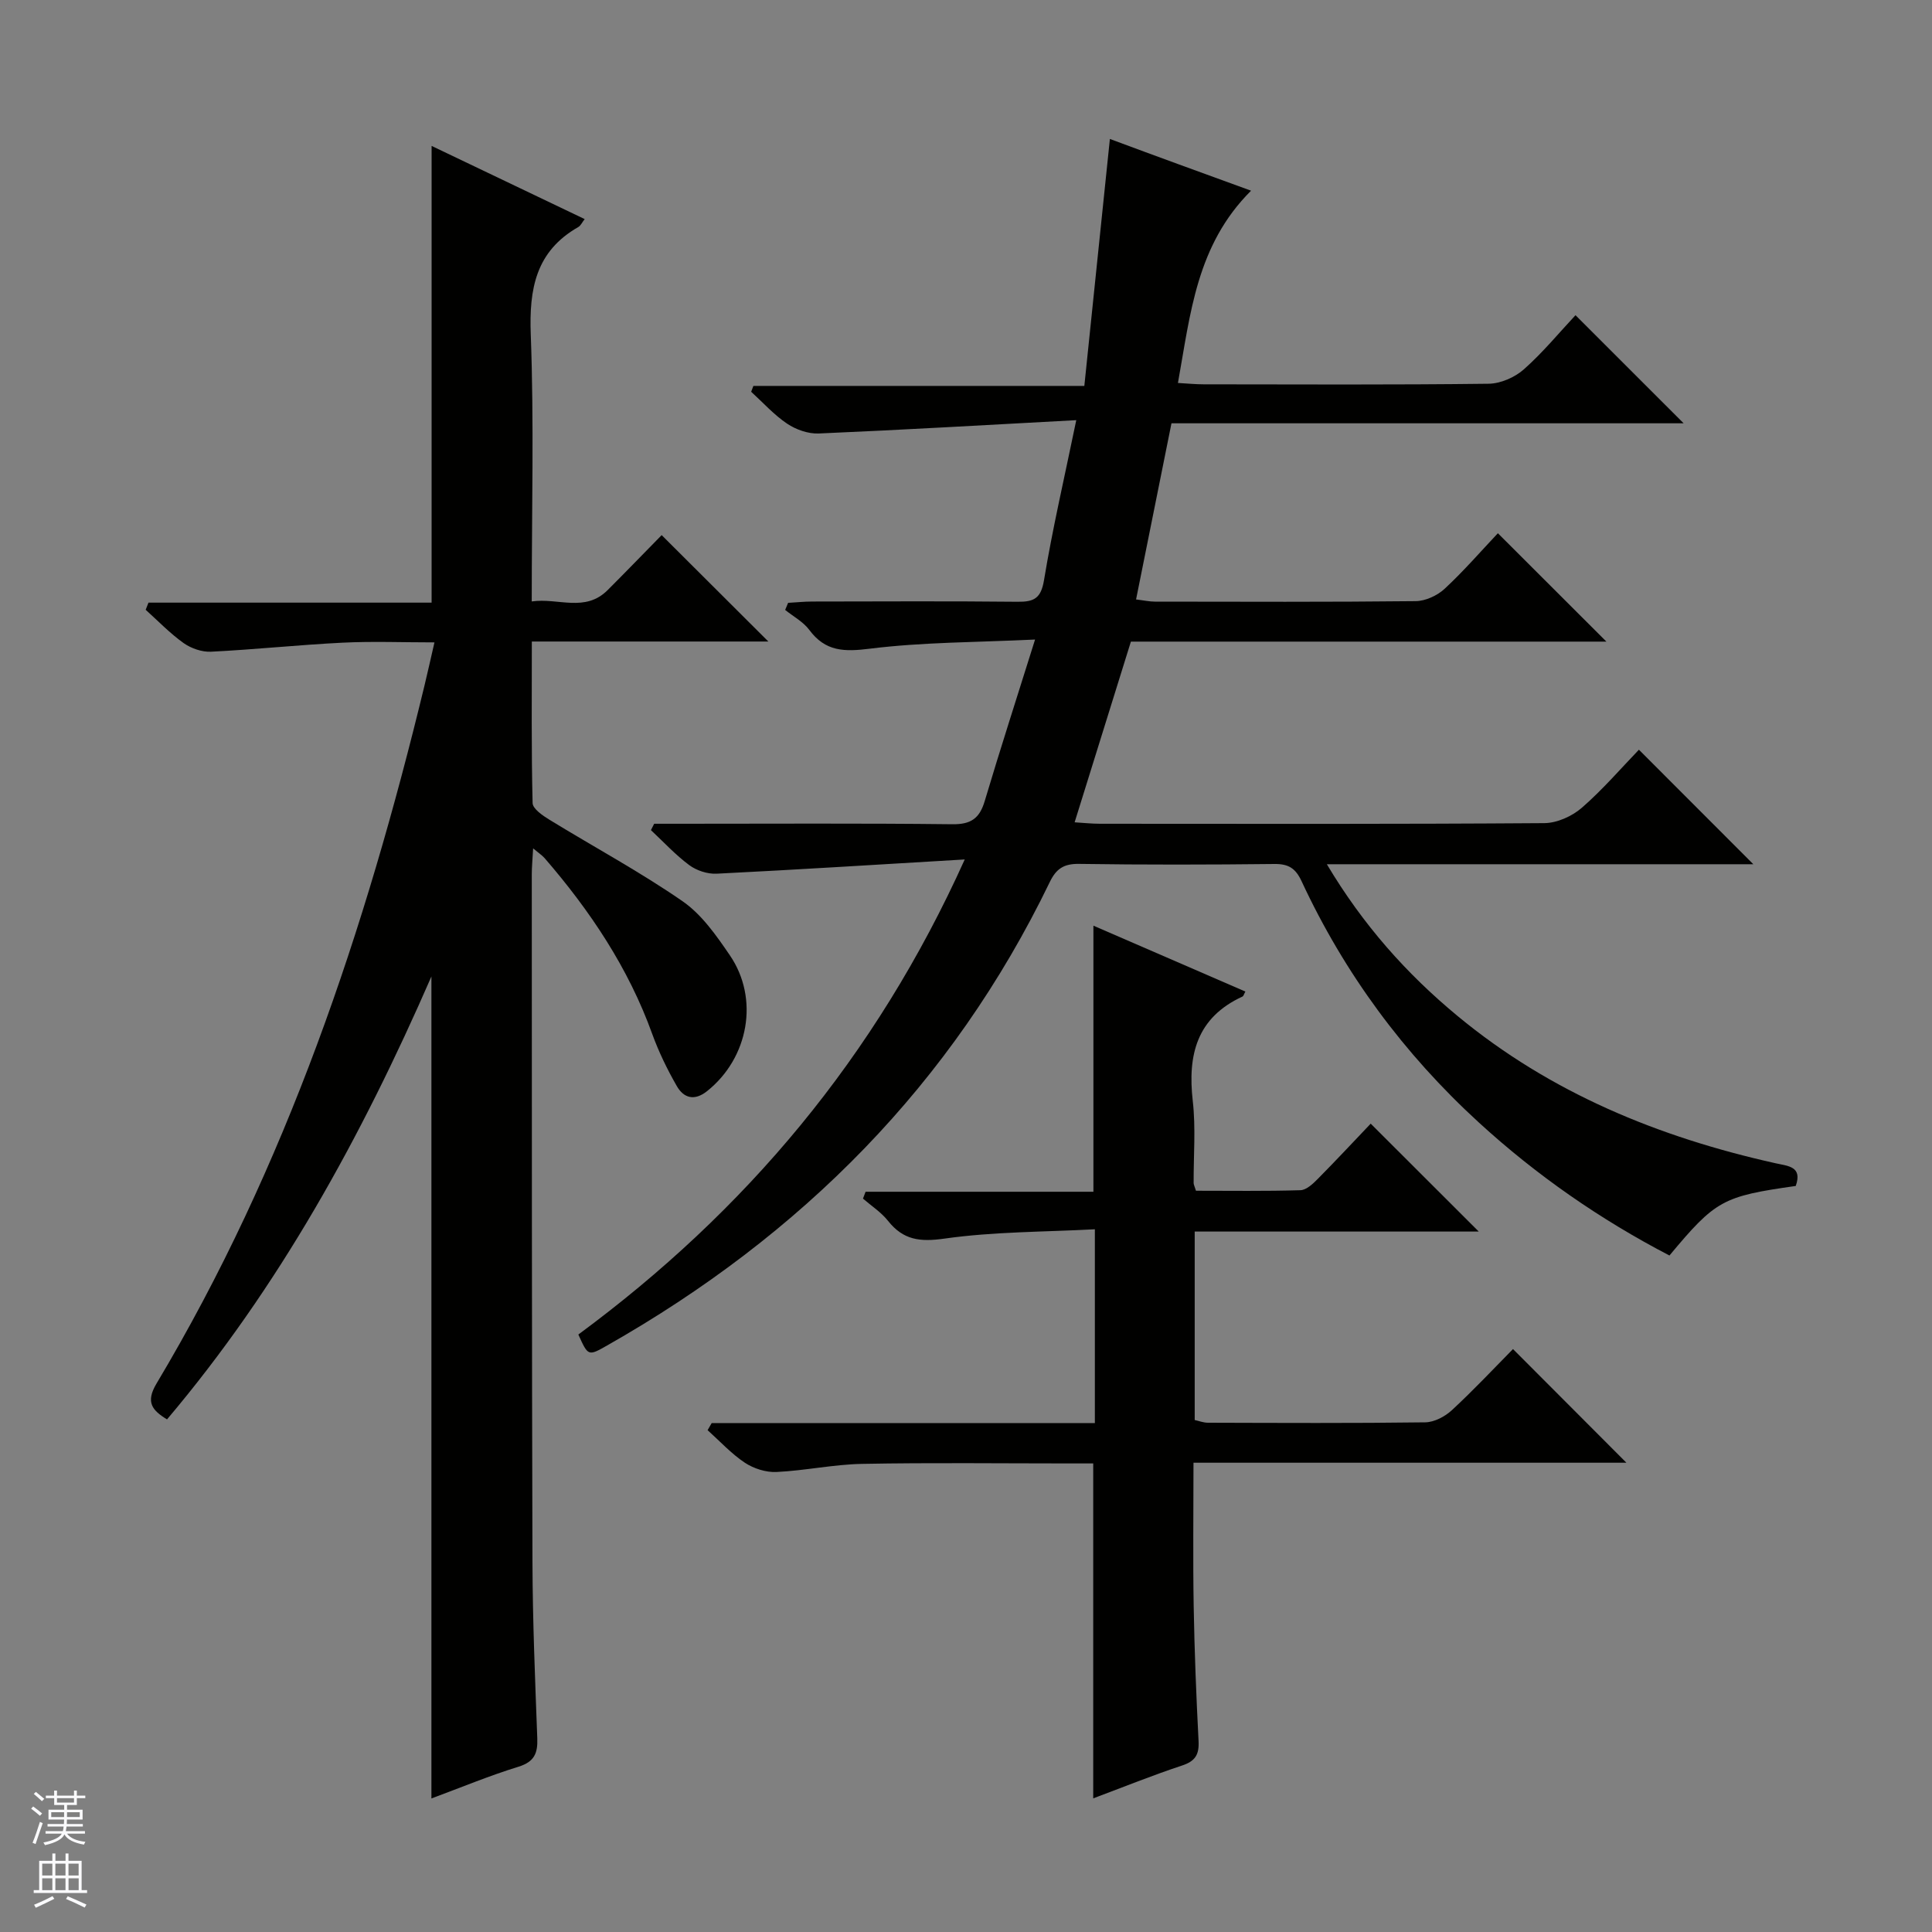 <svg enable-background="new 0 0 400 400" viewBox="0 0 400 400" xmlns="http://www.w3.org/2000/svg"><rect x="0" y="0" width="400" height="400" fill="#808080" stroke="none"/><g fill="#010100"><path d="m259.02 39.48c-11.32 11.28-12.55 25.47-15.14 39.81 2.12.12 3.72.28 5.32.28 19.66.02 39.33.12 58.99-.12 2.49-.03 5.44-1.32 7.32-2.99 3.96-3.51 7.36-7.66 10.68-11.2 7.86 7.86 15.11 15.11 22.39 22.38-34.81 0-70.13 0-106.04 0-2.48 12.33-4.88 24.25-7.33 36.47 1.67.2 2.78.45 3.9.45 18 .02 36 .1 53.99-.1 2.04-.02 4.49-1.16 6.01-2.57 4.01-3.73 7.61-7.89 11.01-11.49 7.85 7.84 15.15 15.14 22.47 22.44-32.53 0-65.44 0-98.45 0-3.89 12.48-7.68 24.64-11.65 37.41 1.79.11 3.52.3 5.26.3 30.66.02 61.33.09 91.99-.13 2.63-.02 5.73-1.42 7.75-3.17 4.38-3.81 8.19-8.26 11.83-12.03 8.13 8.14 15.9 15.91 23.69 23.71-28.82 0-58.15 0-88.3 0 7.5 12.59 16.51 22.69 27.05 31.41 19.25 15.94 41.69 25.12 65.85 30.5 2.59.58 5.61.64 4.18 4.7-15.14 2.15-16.58 2.94-26.15 14.4-14.32-7.45-27.5-16.59-39.45-27.53-15.54-14.22-27.83-30.87-36.71-49.96-1.24-2.67-2.69-3.6-5.6-3.57-13.5.15-27 .18-40.49-.02-3.15-.05-4.73 1.02-6.05 3.77-20.22 41.82-51.47 73.14-91.63 95.93-3.94 2.24-3.94 2.23-5.97-2.26 34.57-25.51 61.52-57.36 80-98.36-17.98 1.06-34.67 2.12-51.38 2.95-1.88.09-4.14-.65-5.65-1.77-2.86-2.12-5.32-4.8-7.94-7.25.22-.44.45-.88.67-1.32h5.23c18.83 0 37.66-.12 56.49.1 3.86.05 5.64-1.2 6.71-4.78 3.22-10.8 6.69-21.52 10.43-33.46-12.08.58-23.22.53-34.18 1.89-5.33.67-9.22.62-12.57-3.89-1.25-1.68-3.3-2.77-4.99-4.13.2-.49.41-.98.61-1.47 1.67-.09 3.34-.27 5.01-.27 14.16-.02 28.33-.1 42.49.05 3.38.03 4.85-.66 5.48-4.47 1.75-10.61 4.2-21.1 6.68-33.13-18.27.98-35.8 2.01-53.33 2.76-2.17.09-4.7-.8-6.53-2.03-2.73-1.83-4.99-4.37-7.45-6.61.15-.4.31-.8.46-1.21h68.52c1.79-17.31 3.52-34.03 5.29-51.13 9.32 3.47 18.94 6.97 29.23 10.71z"/><path d="m89.32 372.35c0-56.78 0-112.88 0-170.18-14.56 33.38-31.59 64.32-54.74 91.7-3.08-1.88-4.49-3.55-2.17-7.43 26.85-44.95 43.24-93.94 55.48-144.52.66-2.72 1.26-5.46 2.06-8.92-6.56 0-12.82-.25-19.04.06-9.09.45-18.15 1.42-27.23 1.87-1.88.09-4.11-.69-5.67-1.79-2.82-2.01-5.26-4.56-7.85-6.89.19-.49.38-.99.58-1.48h58.62c0-31.92 0-62.96 0-94.56 10.61 5.07 21.06 10.07 31.69 15.15-.52.66-.81 1.35-1.33 1.65-8.8 5.03-10.19 12.79-9.83 22.29.68 18.13.2 36.3.2 55.22 5.48-.79 11.03 2.34 15.72-2.35 3.88-3.88 7.7-7.84 11.18-11.38 7.53 7.51 14.8 14.76 22.09 22.03-15.75 0-32.08 0-48.97 0 0 11.56-.11 22.5.16 33.44.03 1.2 2.09 2.6 3.49 3.46 9.18 5.63 18.7 10.75 27.54 16.86 3.97 2.74 7.01 7.1 9.8 11.19 6.16 9.01 3.88 21.3-4.71 28.14-2.63 2.09-4.84 1.44-6.27-1.06-1.97-3.43-3.73-7.05-5.08-10.77-4.93-13.68-12.85-25.5-22.27-36.4-.51-.58-1.18-1.02-2.39-2.03-.12 2.24-.28 3.8-.28 5.36.02 47.5 0 95 .14 142.5.04 12.14.55 24.29 1 36.43.11 3.07-.63 4.82-3.86 5.83-6.01 1.85-11.83 4.27-18.06 6.58z"/><path d="m147.35 294.63h79.33c0-13.4 0-26.16 0-40.12-10.46.56-20.91.48-31.14 1.93-5.1.72-8.53.3-11.69-3.68-1.41-1.78-3.43-3.08-5.18-4.6.18-.47.36-.95.54-1.42h47.17c0-18.75 0-36.64 0-55.09 10.57 4.58 21 9.11 31.46 13.64-.28.49-.37.93-.61 1.04-9.46 4.36-11.37 12.07-10.28 21.62.64 5.59.15 11.32.18 16.98 0 .32.18.63.48 1.6 7.07 0 14.35.11 21.63-.11 1.24-.04 2.61-1.34 3.61-2.36 3.86-3.9 7.6-7.92 10.94-11.42 7.78 7.77 15.1 15.08 22.37 22.34-19.11 0-38.82 0-58.81 0v39.02c.88.19 1.81.56 2.74.56 15 .04 29.99.12 44.99-.08 1.88-.03 4.1-1.2 5.53-2.53 4.51-4.17 8.72-8.67 12.64-12.64 8.04 8.06 15.82 15.86 23.48 23.53-29.17 0-59.06 0-89.63 0 0 10.19-.13 19.95.04 29.7.16 9.31.53 18.63 1.01 27.93.14 2.79-.67 4.16-3.41 5.06-6.11 2.02-12.09 4.44-18.4 6.8 0-23.16 0-45.84 0-69.34-1.36 0-3.1 0-4.85 0-14.33 0-28.66-.18-42.99.09-5.92.11-11.82 1.4-17.75 1.68-2.17.1-4.71-.71-6.54-1.92-2.82-1.88-5.17-4.46-7.71-6.74.28-.49.57-.98.85-1.47z"/></g><path d="m6.45 374.46.42-.45c.65.47 1.27.95 1.85 1.44l-.45.49c-.66-.56-1.26-1.06-1.83-1.48m.93 7.33-.63-.26c.55-1.36 1.05-2.8 1.52-4.33.19.1.38.19.59.27-.46 1.29-.95 2.73-1.48 4.32m-.38-10.38.44-.42c.43.34 1.01.82 1.74 1.44l-.49.49c-.53-.51-1.09-1.01-1.69-1.51m2.5.35h1.72v-1.04h.59v1.04h3.52v-1.04h.59v1.04h1.75v.53h-1.75v1.42h-2.03v.97h3.22v2.03h-3.24c0 .35-.01.66-.03.93h3.32v.53h-3.37c-.03.27-.08.58-.15.94h3.96v.53h-3.71c.67.92 1.93 1.48 3.79 1.68-.13.24-.23.44-.29.59-2.13-.38-3.48-1.08-4.04-2.12-.43.97-1.77 1.72-4.03 2.23-.09-.19-.2-.37-.33-.55 2.1-.42 3.37-1.03 3.81-1.83h-3.36v-.53h3.58c.08-.29.13-.61.16-.94h-3.33v-.53h3.39c.02-.27.04-.58.04-.93h-3.23v-2.03h3.25v-.97h-2.07v-1.42h-1.73zm1.12 3.44v1h2.65c.01-.3.02-.44.01-.4v-.25-.35zm1.19-2h3.52v-.91h-3.52zm4.71 2h-2.63v.59c0 .15-.01.28-.01.4h2.64z" fill="#fafafc"/><path d="m13.55 383.74h.63v1.52h2.72v6.07h1.13v.6h-11.05v-.6h1.13v-6.07h2.73v-1.52h.63v1.52h2.1v-1.52zm-2.68 8.83.38.56c-1.24.63-2.53 1.25-3.85 1.85-.1-.21-.21-.42-.34-.63 1.36-.55 2.63-1.15 3.81-1.78m-2.13-4.27h2.1v-2.45h-2.1zm0 3.04h2.1v-2.46h-2.1zm2.72-3.04h2.1v-2.45h-2.1zm0 3.04h2.1v-2.46h-2.1zm6.07 3.6c-1.41-.71-2.7-1.3-3.86-1.78l.35-.56c1.45.62 2.75 1.19 3.88 1.72zm-1.25-9.09h-2.1v2.45h2.1zm-2.09 5.49h2.1v-2.46h-2.1z" fill="#fafafc"/></svg>